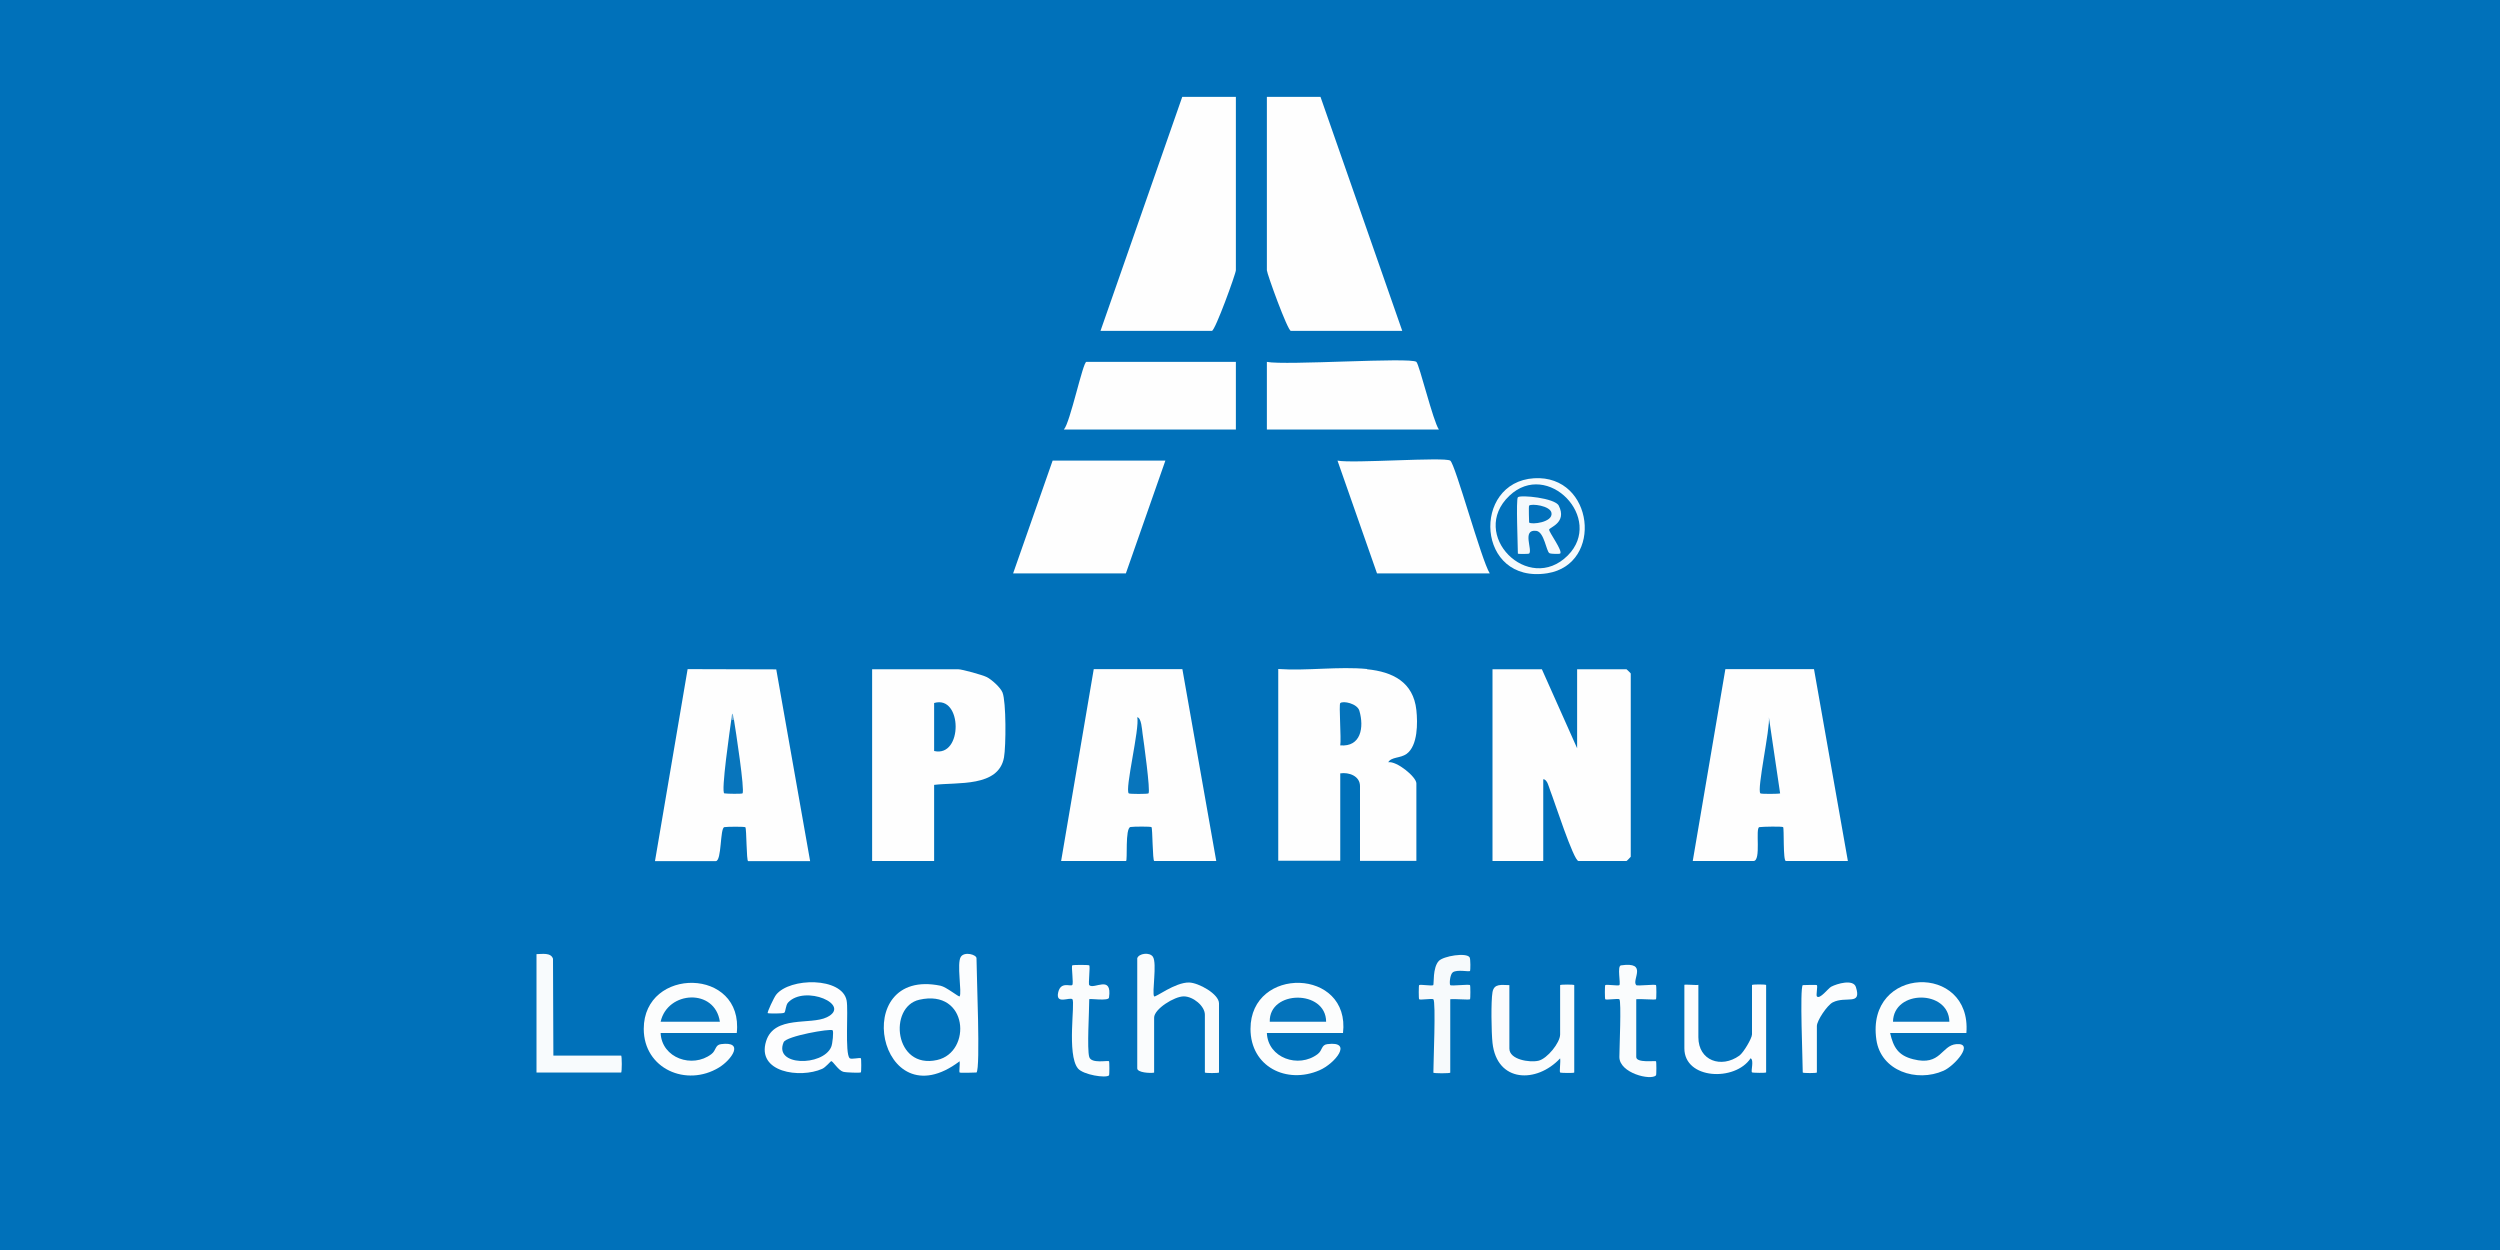 <?xml version="1.0" encoding="UTF-8"?>
<svg id="Layer_1" data-name="Layer 1" xmlns="http://www.w3.org/2000/svg" viewBox="0 0 200 100">
  <defs>
    <style>
      .cls-1 {
        fill: #0272bb;
      }

      .cls-2 {
        fill: #fdfdfe;
      }

      .cls-3 {
        fill: #f5f9fc;
      }

      .cls-4 {
        fill: #f7fafc;
      }

      .cls-5 {
        fill: #0875bc;
      }

      .cls-6 {
        fill: #f6fafc;
      }

      .cls-7 {
        fill: #0775bc;
      }

      .cls-8 {
        fill: #0071ba;
      }

      .cls-9 {
        fill: #0171ba;
      }

      .cls-10 {
        fill: #fcfdfe;
      }

      .cls-11 {
        fill: #0473bb;
      }

      .cls-12 {
        fill: #0372bb;
      }

      .cls-13 {
        fill: #6cadd7;
      }

      .cls-14 {
        fill: #fefefe;
      }

      .cls-15 {
        fill: #0171bb;
      }

      .cls-16 {
        fill: #fbfcfd;
      }

      .cls-17 {
        fill: #f8fbfd;
      }

      .cls-18 {
        fill: #fafcfd;
      }

      .cls-19 {
        fill: #0271bb;
      }

      .cls-20 {
        fill: #fcfdfd;
      }
    </style>
  </defs>
  <rect class="cls-8" x="0" y="0" width="200" height="100"/>
  <path class="cls-14" d="M123.35,53.54l2.82,6.32v-6.32h3.95s.34.31.34.34v14.66s-.31.34-.34.34h-3.84c-.39,0-1.97-4.91-2.26-5.63-.11-.27-.23-.91-.56-.91v6.54h-4.06v-15.34h3.95Z"/>
  <path class="cls-14" d="M109.36,53.54c2.06.2,3.71,1.03,3.95,3.27.11,1.02.12,2.84-.78,3.5-.5.36-1.22.23-1.47.67.67-.12,2.25,1.17,2.25,1.69v6.2h-4.51v-5.98c0-.81-.89-1.13-1.58-1.02v6.99h-4.96v-15.34c2.29.16,4.85-.22,7.11,0Z"/>
  <path class="cls-14" d="M52.4,68.88l2.61-15.35,7.09.02,2.71,15.34h-4.96c-.14,0-.12-2.59-.22-2.71-.06-.06-1.46-.05-1.68-.01-.36.06-.2,2.72-.69,2.72h-4.85Z"/>
  <path class="cls-14" d="M135.42,68.88l2.61-15.35h7.09s2.71,15.35,2.71,15.35h-4.96c-.24,0-.13-2.61-.22-2.71-.07-.07-1.64-.04-1.9,0-.35.05.17,2.71-.47,2.71h-4.85Z"/>
  <path class="cls-14" d="M84.89,68.88l2.61-15.35h7.09s2.71,15.35,2.71,15.35h-4.96c-.14,0-.13-2.61-.22-2.71-.06-.06-1.45-.05-1.68-.01-.45.08-.22,2.72-.36,2.72h-5.19Z"/>
  <path class="cls-14" d="M98.87,7.75v13.87c0,.26-1.66,4.85-1.92,4.85h-8.91l6.54-18.72h4.29Z"/>
  <path class="cls-14" d="M105.64,7.75l6.54,18.72h-8.91c-.26,0-1.92-4.59-1.92-4.85V7.75h4.29Z"/>
  <path class="cls-14" d="M74.73,62.79v6.09h-4.96v-15.34h6.88c.31,0,1.94.45,2.3.63.39.2,1.09.83,1.25,1.23.3.74.28,4.31.12,5.19-.43,2.41-3.74,1.97-5.59,2.2Z"/>
  <polygon class="cls-14" points="93.23 36.85 90.07 45.87 81.05 45.87 84.21 36.85 93.23 36.85"/>
  <path class="cls-14" d="M116.02,36.85c.4.26,2.5,7.99,3.16,9.02h-9.02l-3.16-9.02c1.22.24,8.56-.31,9.02,0Z"/>
  <path class="cls-14" d="M98.87,28.95v5.41h-13.76c.5-.53,1.52-5.41,1.8-5.41h11.96Z"/>
  <path class="cls-14" d="M113.31,28.95c.24.21,1.34,4.76,1.8,5.41h-13.76v-5.41c1.48.3,11.51-.39,11.96,0Z"/>
  <path class="cls-10" d="M78.12,85.8s-1.31.05-1.35,0c-.06-.07.04-.69,0-.9-6.49,4.92-8.91-7.57-1.52-6.04.46.1,1.46.92,1.52.85.2-.28-.25-2.66.1-3.17.3-.44,1.25-.17,1.25.12,0,1.22.33,8.82,0,9.14Z"/>
  <path class="cls-20" d="M58.94,82.64h-6.09c.09,2.01,2.54,2.85,4.06,1.69.4-.3.28-.74.78-.8,1.9-.25.83,1.26-.17,1.87-2.61,1.59-6.02.1-6.02-3.09,0-5,8.02-4.93,7.44.34Z"/>
  <path class="cls-20" d="M107.44,82.64h-6.09c.08,2,2.53,2.85,4.06,1.69.4-.3.28-.74.78-.8,2.1-.27.6,1.56-.63,2.09-2.63,1.14-5.52-.28-5.52-3.31,0-5.05,8.01-4.88,7.4.34Z"/>
  <path class="cls-2" d="M67.98,84.66c.12.11.81-.07.89,0,.04.04.04,1.09,0,1.13-.05.05-1.18.02-1.42-.05-.38-.11-.82-.85-.95-.85-.05,0-.45.5-.73.62-1.76.78-5.27.29-4.48-2.22.66-2.09,3.55-1.27,4.86-1.91,2.03-.99-1.75-2.62-3.1-1.18-.21.22-.19.74-.31.82s-1.27.07-1.32.03c-.07-.05.5-1.26.67-1.47,1.1-1.39,5.28-1.42,5.64.46.15.77-.15,4.24.24,4.61Z"/>
  <path class="cls-20" d="M157.3,82.64h-6.09c.26,1.15.65,1.8,1.85,2.1,2.22.57,2.23-1.11,3.45-1.21,1.48-.12-.14,1.74-1.03,2.13-2.15.95-5.01.02-5.37-2.48-.86-5.93,7.65-6.16,7.2-.54Z"/>
  <path class="cls-18" d="M90.98,76.66c.12-.39.99-.51,1.25-.12.35.51-.09,2.9.1,3.17.09.12,1.67-1.13,2.8-1.11.76.02,2.39.92,2.39,1.67v5.53c0,.06-1.13.06-1.13,0v-4.62c0-.7-.94-1.47-1.69-1.47s-2.37,1.01-2.37,1.7v4.4c-.32.06-1.35,0-1.35-.34v-8.8Z"/>
  <path class="cls-16" d="M120.75,78.81v5.08c0,.88,1.61,1.13,2.32.97s1.74-1.45,1.74-2.1v-3.95c0-.06,1.13-.06,1.13,0v6.99c0,.06-1.09.04-1.13,0-.07-.07.05-.88,0-1.13-1.88,2.01-5.06,1.95-5.41-1.24-.09-.8-.13-3.34,0-4.06s.74-.56,1.35-.56Z"/>
  <path class="cls-2" d="M135.87,78.81v4.17c0,1.88,1.83,2.51,3.28,1.47.33-.24,1.01-1.39,1.01-1.7v-3.95c0-.06,1.13-.06,1.13,0v6.99c0,.06-1.09.04-1.13,0-.11-.11.18-.96-.11-1.13-1.24,1.88-5.3,1.7-5.3-.79v-5.08c0-.06.94.04,1.13,0Z"/>
  <path class="cls-17" d="M44.28,84.45h5.41c.07,0,.07,1.35,0,1.35h-6.77v-9.47c.44,0,1.15-.15,1.32.37l.03,7.75Z"/>
  <path class="cls-4" d="M114.66,79.94c-.08-.08-1.05.08-1.13,0-.04-.04-.04-1.09,0-1.13.08-.08,1.04.09,1.13,0,.07-.07-.06-1.39.44-1.93.37-.4,2.22-.7,2.47-.29.08.12.07,1.06.03,1.09-.08.08-1.02-.14-1.37.1-.24.17-.29.95-.21,1.03.09.09,1.49-.09,1.58,0,.04.04.04,1.09,0,1.13-.07.07-1.27-.05-1.58,0v5.87c0,.07-1.35.07-1.35,0,0-.8.21-5.66,0-5.87Z"/>
  <path class="cls-18" d="M129.55,79.94c-.08-.08-1.05.08-1.13,0-.04-.04-.04-1.09,0-1.13.08-.08,1.05.08,1.13,0,.12-.12-.2-1.54.13-1.58,2.2-.32.82,1.18,1.22,1.58.09.09,1.49-.09,1.58,0,.04.04.04,1.09,0,1.13-.07.07-1.27-.05-1.58,0v4.62c0,.5,1.52.28,1.58.34.04.04.04,1.09,0,1.13-.42.43-2.93-.18-2.93-1.47,0-.66.17-4.46,0-4.62Z"/>
  <path class="cls-18" d="M87.14,84.56c.17.56,1.5.25,1.58.34.04.04.04,1.09,0,1.13-.24.24-2.07-.04-2.49-.56-.9-1.12-.2-5.3-.44-5.53-.21-.2-1.38.47-1.13-.57.21-.87.97-.43,1.12-.57.12-.11-.09-1.48,0-1.57.05-.05,1.31-.05,1.36,0,.09.09-.09,1.49,0,1.58.38.38,1.85-.87,1.58,1-.04.3-1.58.05-1.58.13,0,.95-.19,4,0,4.62Z"/>
  <path class="cls-10" d="M144.22,78.81s1.09-.04,1.13,0c.08.08-.08.81,0,.9.23.27.91-.65,1.14-.77.47-.25,1.77-.63,1.98.02.49,1.53-.79.69-1.85,1.23-.45.23-1.27,1.46-1.27,1.89v3.72c0,.06-1.13.06-1.13,0,0-.94-.25-6.75,0-6.99Z"/>
  <path class="cls-6" d="M122.73,38.26c4.79-.29,5.57,6.88,1.06,7.6-5.69.9-6.08-7.29-1.06-7.6Z"/>
  <path class="cls-11" d="M107.22,56.25c.22-.21,1.36.03,1.53.61.39,1.34.12,2.91-1.53,2.77.09-.5-.12-3.27,0-3.38Z"/>
  <path class="cls-5" d="M58.72,57.6c.12.73.88,5.65.68,5.87-.05.05-1.22.04-1.45,0-.3-.04.47-5.27.55-5.87.06-.2.14-.19.23,0Z"/>
  <path class="cls-13" d="M58.72,57.6h-.23c.09-.7.11-.65.23,0Z"/>
  <path class="cls-7" d="M142.41,63.47c-.06.05-1.52.06-1.58,0-.3-.3.8-5.24.68-6.09l.9,6.09Z"/>
  <path class="cls-5" d="M91.88,63.47c-.06.06-1.53.06-1.58,0-.33-.33.89-5.21.68-6.09.33.04.38.98.42,1.27.09.61.65,4.65.48,4.82Z"/>
  <path class="cls-1" d="M74.73,60.08v-3.84c2.27-.67,2.32,4.38,0,3.84Z"/>
  <path class="cls-9" d="M73.54,79.98c3.93-.9,4.23,4.19,1.43,4.82-3.43.77-3.92-4.25-1.43-4.82Z"/>
  <path class="cls-11" d="M57.59,81.74h-4.74c.55-2.48,4.35-2.7,4.74,0Z"/>
  <path class="cls-11" d="M106.09,81.74h-4.51c-.07-2.55,4.5-2.59,4.51,0Z"/>
  <path class="cls-12" d="M66.61,82.42c.09.09,0,1.09-.12,1.35-.69,1.55-4.62,1.53-3.8-.39.21-.5,3.77-1.11,3.91-.96Z"/>
  <path class="cls-11" d="M155.95,81.74h-4.51c.04-2.58,4.47-2.58,4.51,0Z"/>
  <path class="cls-15" d="M125.42,44.44c-3.14,3.14-7.95-1.67-4.67-4.78,3.06-2.91,7.61,1.83,4.67,4.78Z"/>
  <path class="cls-3" d="M121.43,39.78c.21-.21,2.96.06,3.27.67.69,1.37-.76,1.74-.77,1.92-.02.2,1.12,1.72.88,1.92-.03.03-.73.04-.86-.04-.25-.15-.41-1.69-1.04-1.78-1.19-.16-.28,1.53-.58,1.82-.03.03-.9.04-.9,0,0-.64-.16-4.35,0-4.51Z"/>
  <path class="cls-19" d="M122.33,41.81s-.05-1.31,0-1.36c.18-.18,1.7,0,1.79.59.12.75-1.6.95-1.79.76Z"/>
</svg>